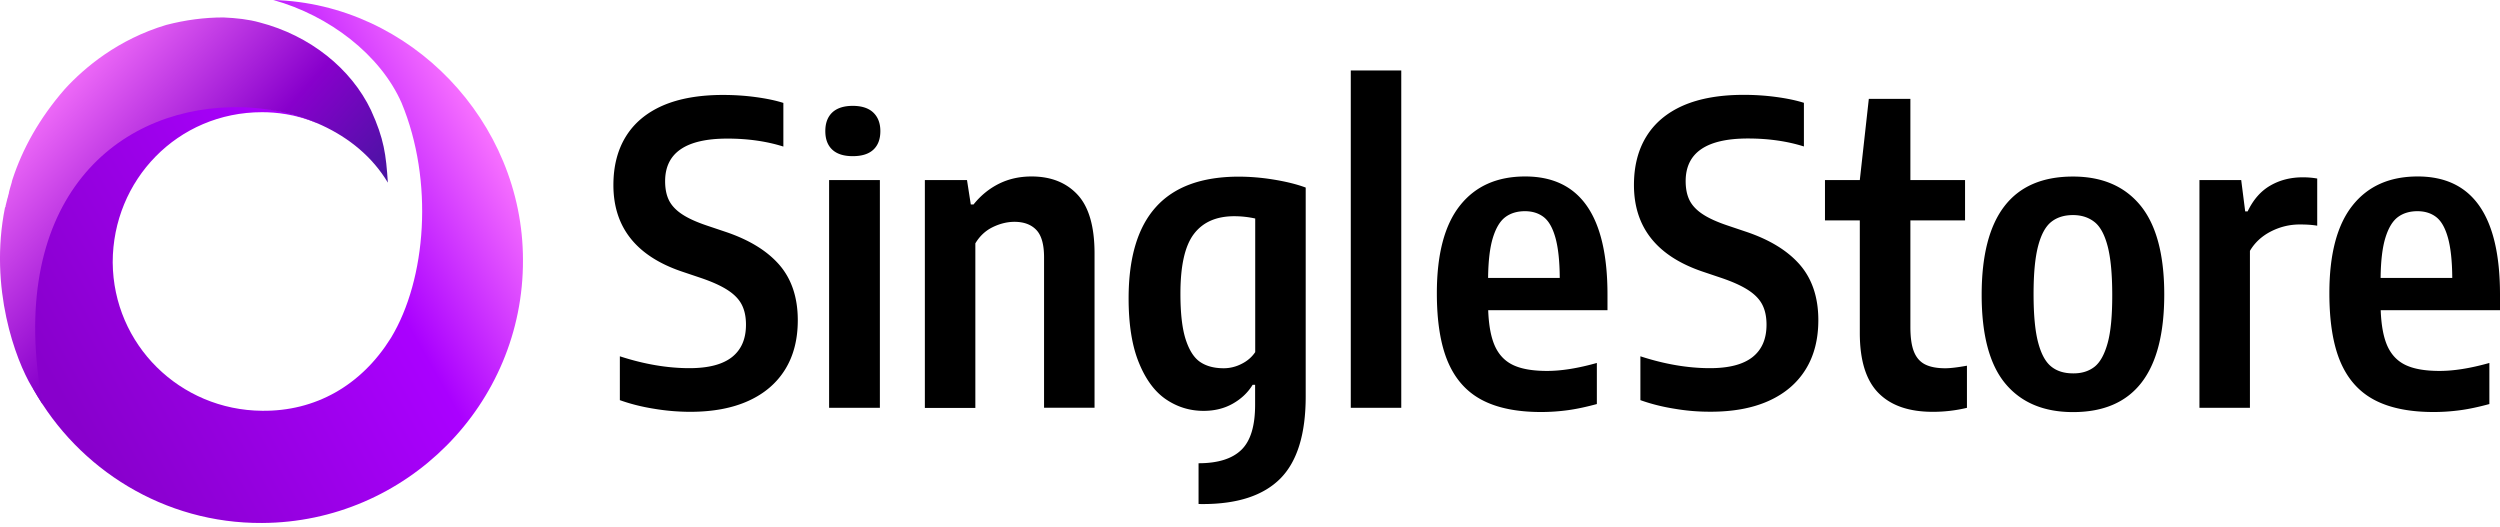 <svg preserveAspectRatio="xMidYMid" viewBox="0 0 512 108" xmlns="http://www.w3.org/2000/svg">
  <defs>
    <linearGradient id="singlestore_svg__a" x1="67.345%" x2="-18.523%" y1="-26.004%" y2="22.988%">
      <stop offset="0%" stop-color="#FF7BFF"/>
      <stop offset="35.016%" stop-color="#A0F"/>
      <stop offset="100%" stop-color="#80C"/>
    </linearGradient>
    <linearGradient id="singlestore_svg__b" x1="36.259%" x2="111.722%" y1="-19.363%" y2="44.998%">
      <stop offset="3.544%" stop-color="#FF7BFF"/>
      <stop offset="57.654%" stop-color="#80C"/>
      <stop offset="100%" stop-color="#311B92"/>
    </linearGradient>
  </defs>
  <path fill="url(#singlestore_svg__a)" d="M55.977 0c11.475 3.191 21.93 11.234 26.264 21.064 6.63 15.957 5.1 36.127-2.167 48.127-6.12 9.83-15.555 15.063-26.392 14.936-16.83-.128-30.472-13.532-30.6-30.383 0-16.85 13.26-30.766 30.6-30.766 2.805 0 6.85.39 11.44 2.304 0 0-3.3-1.954-11.775-3.267C28.995 18.824.26 37.276 6.89 79.786c9.18 16.34 26.775 27.447 46.792 27.319 29.452-.127 53.55-24.255 53.422-53.872C107.104 24.893 84.026.766 55.977 0Z"/>
  <path fill="url(#singlestore_svg__b)" d="M75.993 22.594c-4.08-8.553-12.495-15.319-22.822-18-2.295-.638-4.717-.893-7.395-1.02-3.952 0-7.777.51-11.73 1.531-9.817 2.936-16.702 8.68-20.782 13.149-5.227 6-8.67 12.255-10.71 18.51 0 .128-.127.256-.127.51-.128.512-.638 2.043-.638 2.426-.127.256-.127.639-.255.894l-.382 1.532c0 .128 0 .255-.128.383-3.315 16.468 2.192 31.246 5.507 36.735.83 1.373 1.51 2.519 2.193 3.57-7.523-40.85 14.103-60.347 38.71-60.858 12.877-.255 25.754 4.979 32.002 15.447-.383-5.745-.765-8.937-3.443-14.809Z"/>
  <path d="M253.627 36.178c2.332 0 4.742.194 7.23.602 2.488.408 4.665.933 6.55 1.633V81.21c0 7.716-1.749 13.333-5.209 16.812-3.478 3.48-8.765 5.209-15.859 5.209-.37 0-.506 0-.875-.02v-8.338c3.965 0 6.88-.913 8.765-2.74 1.886-1.827 2.818-4.898 2.818-9.232v-4.1h-.505c-.991 1.632-2.371 2.914-4.1 3.886-1.73.972-3.713 1.458-5.948 1.458-2.799 0-5.344-.778-7.657-2.332-2.314-1.555-4.179-4.063-5.578-7.503-1.419-3.44-2.12-7.852-2.12-13.216 0-8.318 1.867-14.557 5.58-18.677 3.711-4.14 9.347-6.22 16.908-6.24Zm170.914-.021c5.986 0 10.592 1.982 13.838 5.947 3.227 3.965 4.859 10.03 4.859 18.211 0 16.054-6.238 24.081-18.677 24.081-6.025 0-10.65-1.963-13.877-5.85-3.226-3.887-4.84-9.95-4.84-18.153 0-16.17 6.24-24.236 18.697-24.236Zm-112.178-.017c11.234 0 16.85 8.066 16.85 24.198v3.187h-24.43c.117 3.168.583 5.637 1.42 7.444.835 1.788 2.098 3.07 3.808 3.848s3.984 1.147 6.842 1.147c2.935 0 6.336-.544 10.184-1.633v8.416c-2.08.564-4.023.991-5.83 1.244a40.33 40.33 0 0 1-5.579.389c-4.956 0-8.999-.817-12.128-2.469-3.129-1.652-5.442-4.237-6.957-7.774-1.517-3.557-2.275-8.24-2.275-14.09 0-7.989 1.574-13.956 4.723-17.94 3.15-3.984 7.6-5.967 13.372-5.967Zm182.787 0c11.233 0 16.85 8.066 16.85 24.198v3.187h-24.43c.116 3.168.583 5.637 1.418 7.444.836 1.788 2.1 3.07 3.81 3.848s3.985 1.147 6.841 1.147c2.935 0 6.336-.544 10.185-1.633v8.416c-2.08.564-4.024.991-5.831 1.244a40.319 40.319 0 0 1-5.579.389c-4.956 0-8.998-.817-12.127-2.469-3.13-1.652-5.442-4.237-6.958-7.774-1.515-3.557-2.274-8.24-2.274-14.09 0-7.989 1.575-13.956 4.723-17.94 3.149-3.984 7.6-5.967 13.372-5.967ZM148.072 19.445c2.216 0 4.432.136 6.608.427 2.178.292 4.101.68 5.753 1.205v8.94c-3.44-1.088-7.268-1.632-11.466-1.632-8.494 0-12.75 2.916-12.75 8.727 0 1.574.272 2.876.797 3.926.524 1.05 1.418 2.002 2.643 2.818 1.244.836 2.954 1.613 5.15 2.352l3.81 1.282c4.84 1.633 8.512 3.888 11.02 6.783 2.488 2.896 3.75 6.667 3.75 11.312 0 3.906-.854 7.269-2.584 10.068-1.73 2.798-4.237 4.956-7.541 6.452-3.304 1.497-7.288 2.235-11.934 2.235a44.95 44.95 0 0 1-7.347-.622c-2.584-.408-4.916-1.01-7.035-1.768v-8.98c5.015 1.633 9.756 2.43 14.247 2.43 3.906 0 6.802-.758 8.726-2.274 1.905-1.516 2.857-3.712 2.857-6.628 0-1.632-.291-2.993-.874-4.12-.583-1.127-1.555-2.118-2.916-2.993-1.36-.875-3.207-1.71-5.578-2.507l-3.81-1.283c-9.309-3.168-13.974-9.076-13.974-17.686 0-3.849.836-7.153 2.527-9.912 1.69-2.76 4.199-4.879 7.54-6.356 3.344-1.458 7.484-2.196 12.381-2.196Zm243.175.797v16.636h11.195v8.26h-11.195v21.807c0 2.138.233 3.83.72 5.054.485 1.224 1.243 2.099 2.274 2.623 1.03.525 2.41.797 4.14.797 1.048 0 2.525-.175 4.45-.525v8.63a29.766 29.766 0 0 1-7.016.816c-4.88 0-8.571-1.283-11.117-3.867-2.547-2.585-3.81-6.686-3.81-12.284V45.14h-7.133v-8.26h7.133l1.846-16.637h8.513Zm-34.168-.818c2.216 0 4.432.136 6.608.428 2.178.291 4.102.68 5.754 1.205v8.94c-3.44-1.088-7.27-1.633-11.467-1.633-8.494 0-12.75 2.916-12.75 8.727 0 1.574.272 2.876.797 3.926.524 1.05 1.418 2.002 2.643 2.818 1.244.836 2.954 1.613 5.15 2.352l3.81 1.283c4.839 1.632 8.513 3.887 11.02 6.783 2.488 2.896 3.751 6.666 3.751 11.311 0 3.907-.856 7.27-2.585 10.068-1.73 2.799-4.237 4.956-7.541 6.452-3.304 1.497-7.288 2.236-11.934 2.236a42.512 42.512 0 0 1-7.346-.603c-2.585-.408-4.917-1.01-7.036-1.769V72.97c5.015 1.633 9.757 2.43 14.247 2.43 3.906 0 6.802-.758 8.726-2.274 1.905-1.516 2.857-3.713 2.857-6.628 0-1.633-.291-2.993-.874-4.12-.583-1.127-1.555-2.119-2.916-2.993-1.36-.875-3.207-1.71-5.578-2.507l-3.81-1.283c-9.329-3.188-13.973-9.096-13.973-17.706 0-3.848.835-7.152 2.527-9.912 1.69-2.76 4.198-4.879 7.54-6.356 3.344-1.457 7.483-2.196 12.38-2.196ZM211.257 36.14c3.965 0 7.113 1.244 9.426 3.732 2.313 2.488 3.48 6.511 3.48 12.03v31.603h-10.34V52.7c0-2.624-.525-4.49-1.574-5.598-1.05-1.108-2.547-1.671-4.49-1.671-1.478 0-2.974.369-4.451 1.088-1.478.72-2.663 1.827-3.557 3.323v33.702h-10.34V36.879h8.63l.777 4.995h.564c1.477-1.847 3.226-3.265 5.228-4.257 2.002-.99 4.217-1.477 6.647-1.477Zm-31.058.737v46.646H169.8V36.877h10.398Zm106.78-22.448v69.094h-10.34V14.429h10.34Zm184.633 21.884c.99 0 1.982.077 2.954.252v9.66c-.972-.175-2.157-.253-3.596-.253-2.08 0-4.042.486-5.908 1.438-1.847.953-3.284 2.274-4.276 3.965v32.147h-10.34V36.876h8.552l.816 6.414h.506c1.146-2.39 2.682-4.16 4.645-5.287 1.943-1.127 4.16-1.69 6.647-1.69Zm-47.07 7.735c-1.789 0-3.285.466-4.451 1.4-1.166.932-2.06 2.565-2.683 4.936-.621 2.371-.932 5.636-.932 9.834 0 4.257.31 7.56.932 9.912.623 2.372 1.517 4.004 2.683 4.937 1.147.933 2.643 1.4 4.47 1.4 1.788.019 3.245-.448 4.411-1.361 1.147-.914 2.041-2.546 2.683-4.878.641-2.333.932-5.578.932-9.757 0-4.276-.31-7.619-.932-10.01-.623-2.39-1.516-4.061-2.702-4.994-1.185-.933-2.643-1.42-4.412-1.42Zm-171.75.234c-3.674 0-6.434 1.205-8.28 3.635-1.847 2.43-2.76 6.491-2.76 12.225 0 3.984.35 7.113 1.069 9.348.72 2.235 1.71 3.79 2.974 4.645 1.263.856 2.876 1.283 4.82 1.283a7.988 7.988 0 0 0 3.654-.894c1.185-.583 2.118-1.4 2.799-2.41V44.75a20.012 20.012 0 0 0-4.276-.467Zm59.513-1.028c-1.594 0-2.935.408-4.004 1.205-1.07.797-1.924 2.196-2.546 4.198-.622 2.002-.952 4.742-.992 8.26h14.674c-.019-3.498-.33-6.258-.893-8.26-.564-2.002-1.361-3.401-2.39-4.198-1.031-.797-2.313-1.205-3.85-1.205Zm182.786 0c-1.593 0-2.934.408-4.003 1.205-1.069.797-1.925 2.196-2.546 4.198-.623 2.002-.953 4.742-.991 8.26h14.674c-.02-3.498-.33-6.258-.895-8.26-.563-2.002-1.36-3.401-2.39-4.198-1.03-.797-2.313-1.205-3.849-1.205ZM174.641 21.68c1.847 0 3.265.466 4.218 1.38.952.913 1.438 2.176 1.438 3.79 0 1.632-.466 2.895-1.419 3.79-.952.893-2.351 1.34-4.236 1.34-1.847 0-3.247-.447-4.199-1.34-.952-.895-1.418-2.158-1.418-3.79 0-1.633.466-2.896 1.418-3.81.952-.894 2.352-1.36 4.199-1.36Z"/>
</svg>
